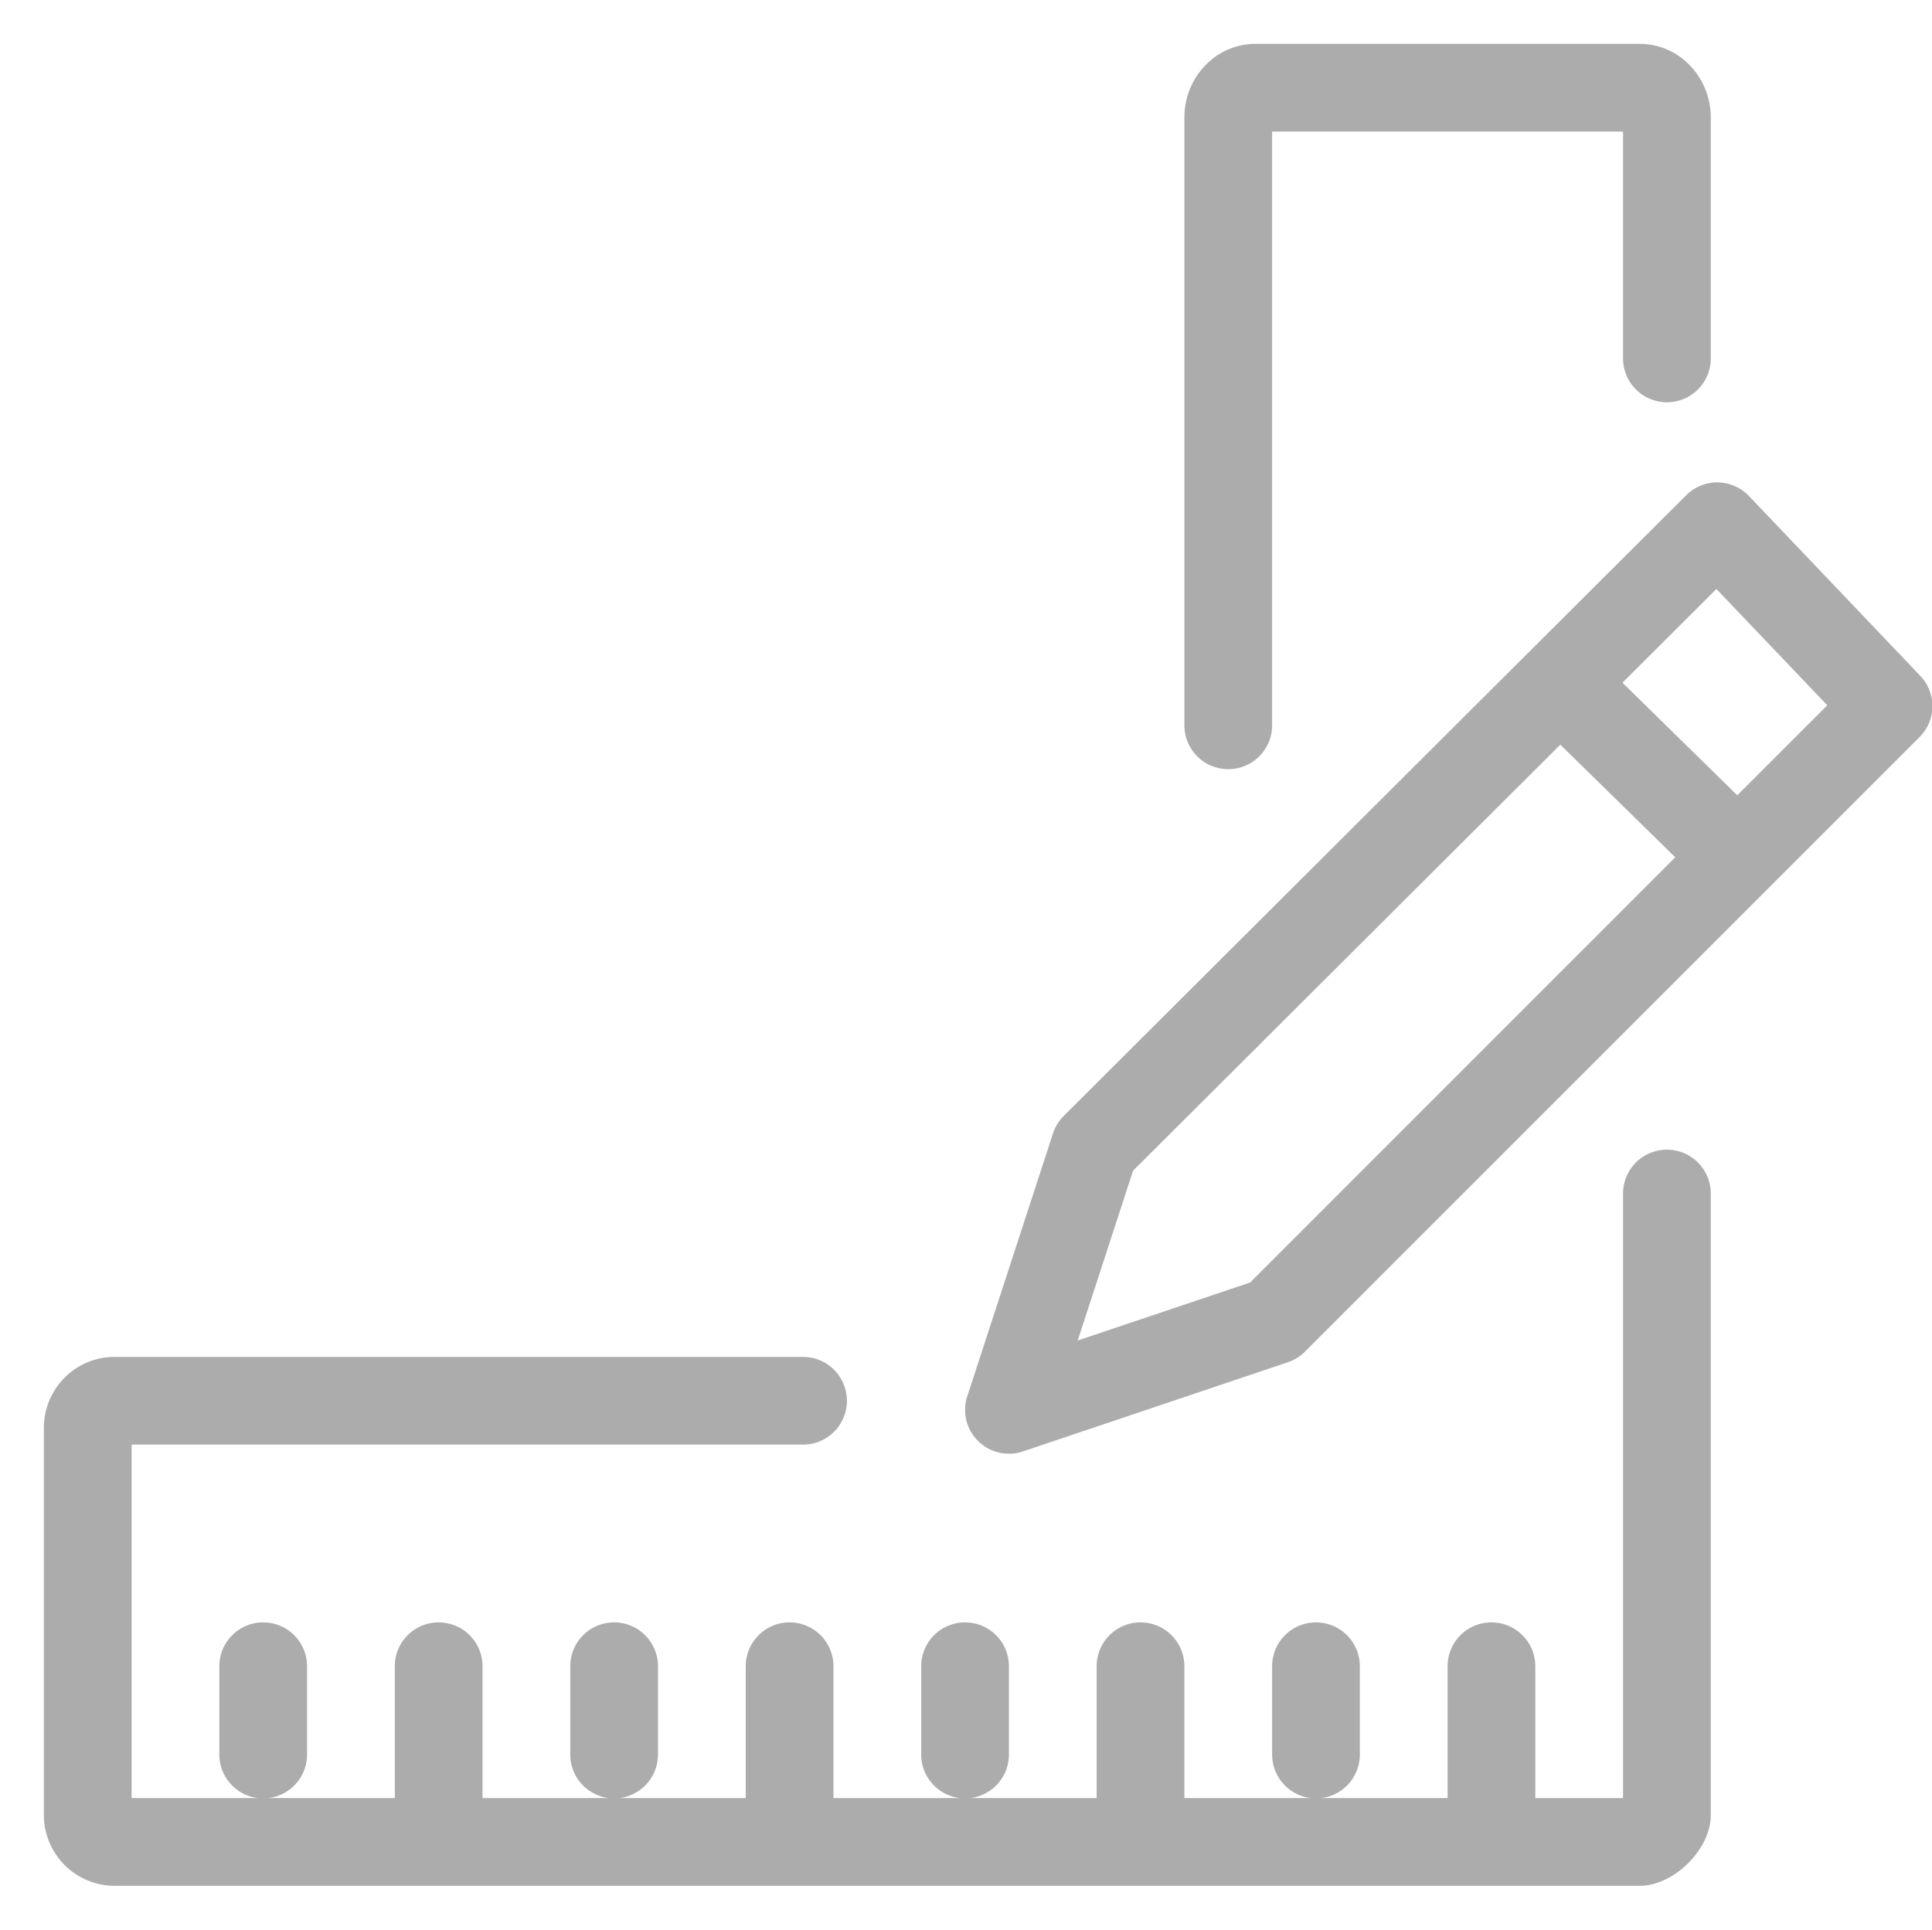 <?xml version="1.0" standalone="no"?><!DOCTYPE svg PUBLIC "-//W3C//DTD SVG 1.1//EN" "http://www.w3.org/Graphics/SVG/1.1/DTD/svg11.dtd"><svg t="1541663600456" class="icon" style="" viewBox="0 0 1025 1024" version="1.1" xmlns="http://www.w3.org/2000/svg" p-id="10490" xmlns:xlink="http://www.w3.org/1999/xlink" width="200.195" height="200"><defs><style type="text/css"></style></defs><path d="M827.811 395.171l-226.676 226.071-29.37 90.112 91.462-30.767 225.559-225.652-60.975-59.764z m32.954-32.908l60.928 59.764 47.756-47.756-58.833-61.719-49.804 49.711zM256 954.182h139.636V884.364a23.273 23.273 0 1 1 46.545 0v69.818h139.636V884.364a23.273 23.273 0 1 1 46.545 0v69.818h139.636V884.364a23.273 23.273 0 1 1 46.545 0v69.818h46.545v-320.977a23.273 23.273 0 0 1 46.545 0v330.007c0 18.432-19.875 37.516-37.562 37.516H60.788a37.609 37.609 0 0 1-37.516-37.795V757.76c0-20.759 16.71-37.702 37.516-37.702H425.891a23.273 23.273 0 1 1 0 46.545H69.818v187.578h139.636V884.364a23.273 23.273 0 1 1 46.545 0v69.818z m418.909-884.364v314.927a23.273 23.273 0 1 1-46.545 0V62.324c0-21.132 16.477-39.052 37.795-39.052h203.683c21.318 0 37.795 17.92 37.795 39.098v127.674a23.273 23.273 0 1 1-46.545 0V69.818h-186.182zM116.364 884.364a23.273 23.273 0 1 1 46.545 0v46.545a23.273 23.273 0 1 1-46.545 0v-46.545z m186.182 0a23.273 23.273 0 1 1 46.545 0v46.545a23.273 23.273 0 1 1-46.545 0v-46.545z m186.182 0a23.273 23.273 0 1 1 46.545 0v46.545a23.273 23.273 0 1 1-46.545 0v-46.545z m186.182 0a23.273 23.273 0 1 1 46.545 0v46.545a23.273 23.273 0 1 1-46.545 0v-46.545z m-161.745-143.36l45.475-139.497a23.273 23.273 0 0 1 5.679-9.309l330.287-329.402a23.273 23.273 0 0 1 33.28 0.419l90.903 95.418a23.273 23.273 0 0 1-0.372 32.489l-326.144 326.191a23.273 23.273 0 0 1-9.03 5.585l-140.567 47.337a23.273 23.273 0 0 1-29.51-29.277z" fill="#ACACAC" p-id="10491"></path></svg>